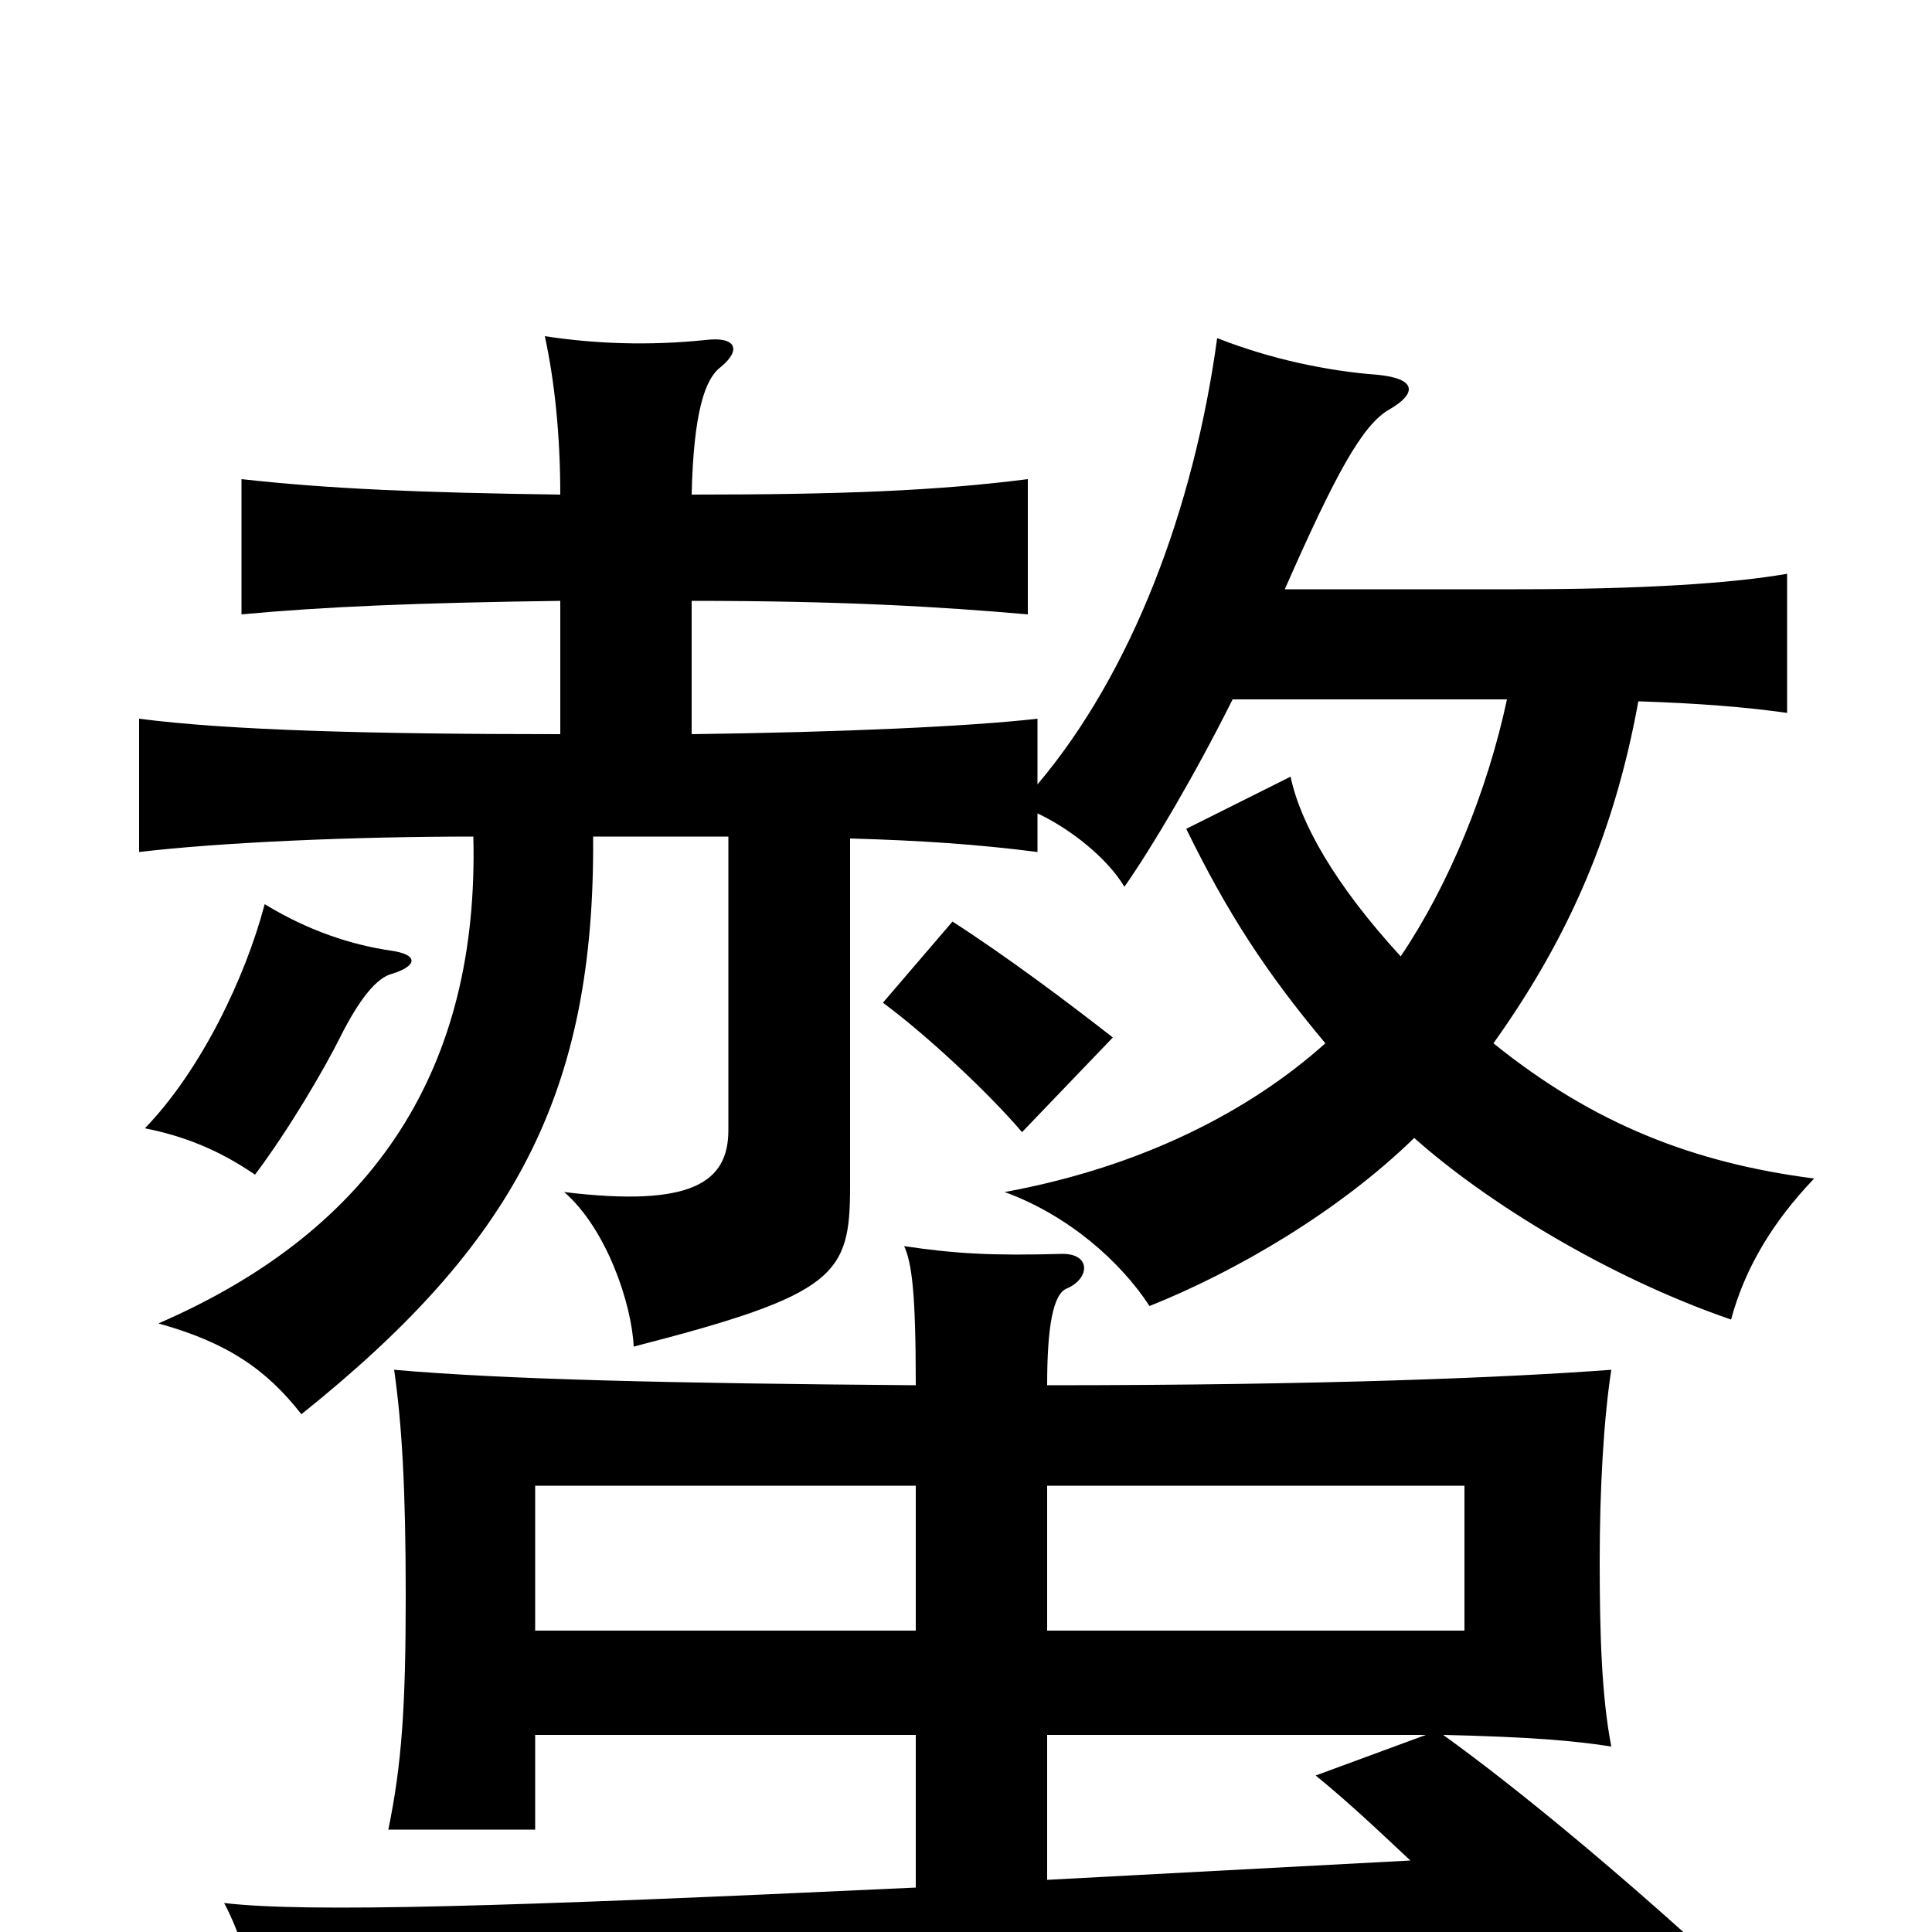 <svg xmlns="http://www.w3.org/2000/svg" viewBox="0 -1000 1000 1000">
	<path fill="#000000" d="M203 -496C216 -500 217 -506 202 -508C182 -511 160 -518 137 -532C127 -494 104 -446 75 -416C95 -412 113 -405 132 -392C150 -416 168 -447 176 -463C186 -483 195 -494 203 -496ZM576 -463C553 -481 521 -505 493 -523L457 -481C480 -464 512 -434 529 -414ZM440 -566C476 -565 506 -563 537 -559V-579C554 -571 573 -556 582 -541C596 -561 618 -598 638 -638H780C770 -591 750 -542 725 -505C691 -542 673 -574 668 -598L614 -571C635 -528 655 -497 686 -460C647 -425 591 -396 520 -383C553 -371 580 -347 595 -324C640 -342 693 -373 732 -411C769 -378 832 -339 896 -317C903 -343 917 -367 939 -390C877 -398 825 -418 773 -460C813 -516 836 -571 848 -637C879 -636 904 -634 925 -631V-703C896 -698 850 -695 785 -695H665C691 -754 705 -780 719 -788C733 -796 734 -804 713 -806C687 -808 658 -814 630 -825C618 -737 586 -652 537 -594V-628C502 -624 436 -621 358 -620V-689C436 -689 486 -686 532 -682V-752C485 -746 436 -744 358 -744C359 -787 365 -804 373 -810C384 -819 381 -826 365 -824C336 -821 308 -822 282 -826C287 -803 290 -775 290 -744C217 -745 170 -747 125 -752V-682C168 -686 216 -688 290 -689V-620C192 -620 118 -622 72 -628V-559C114 -564 183 -567 245 -567C248 -448 195 -364 82 -315C118 -305 138 -291 156 -268C266 -356 308 -434 307 -567H377V-415C377 -388 358 -375 292 -383C314 -364 327 -325 328 -303C433 -330 440 -340 440 -386ZM474 -156H277V-231H474ZM542 -231H758V-156H542ZM542 -102H738L681 -81C697 -68 713 -53 730 -37L542 -27ZM542 -283C542 -313 545 -330 552 -333C564 -338 565 -351 550 -351C514 -350 495 -351 468 -355C472 -346 474 -331 474 -283C347 -284 261 -286 204 -291C208 -263 210 -230 210 -174C210 -117 208 -87 201 -53H277V-102H474V-23C260 -13 159 -10 116 -15C129 9 137 48 135 69C161 61 234 52 423 38L779 12C801 34 821 57 837 75L903 29C844 -26 786 -74 747 -102C792 -101 815 -99 834 -96C829 -122 828 -154 828 -192C828 -229 830 -265 834 -291C780 -287 686 -283 542 -283Z"/>
</svg>